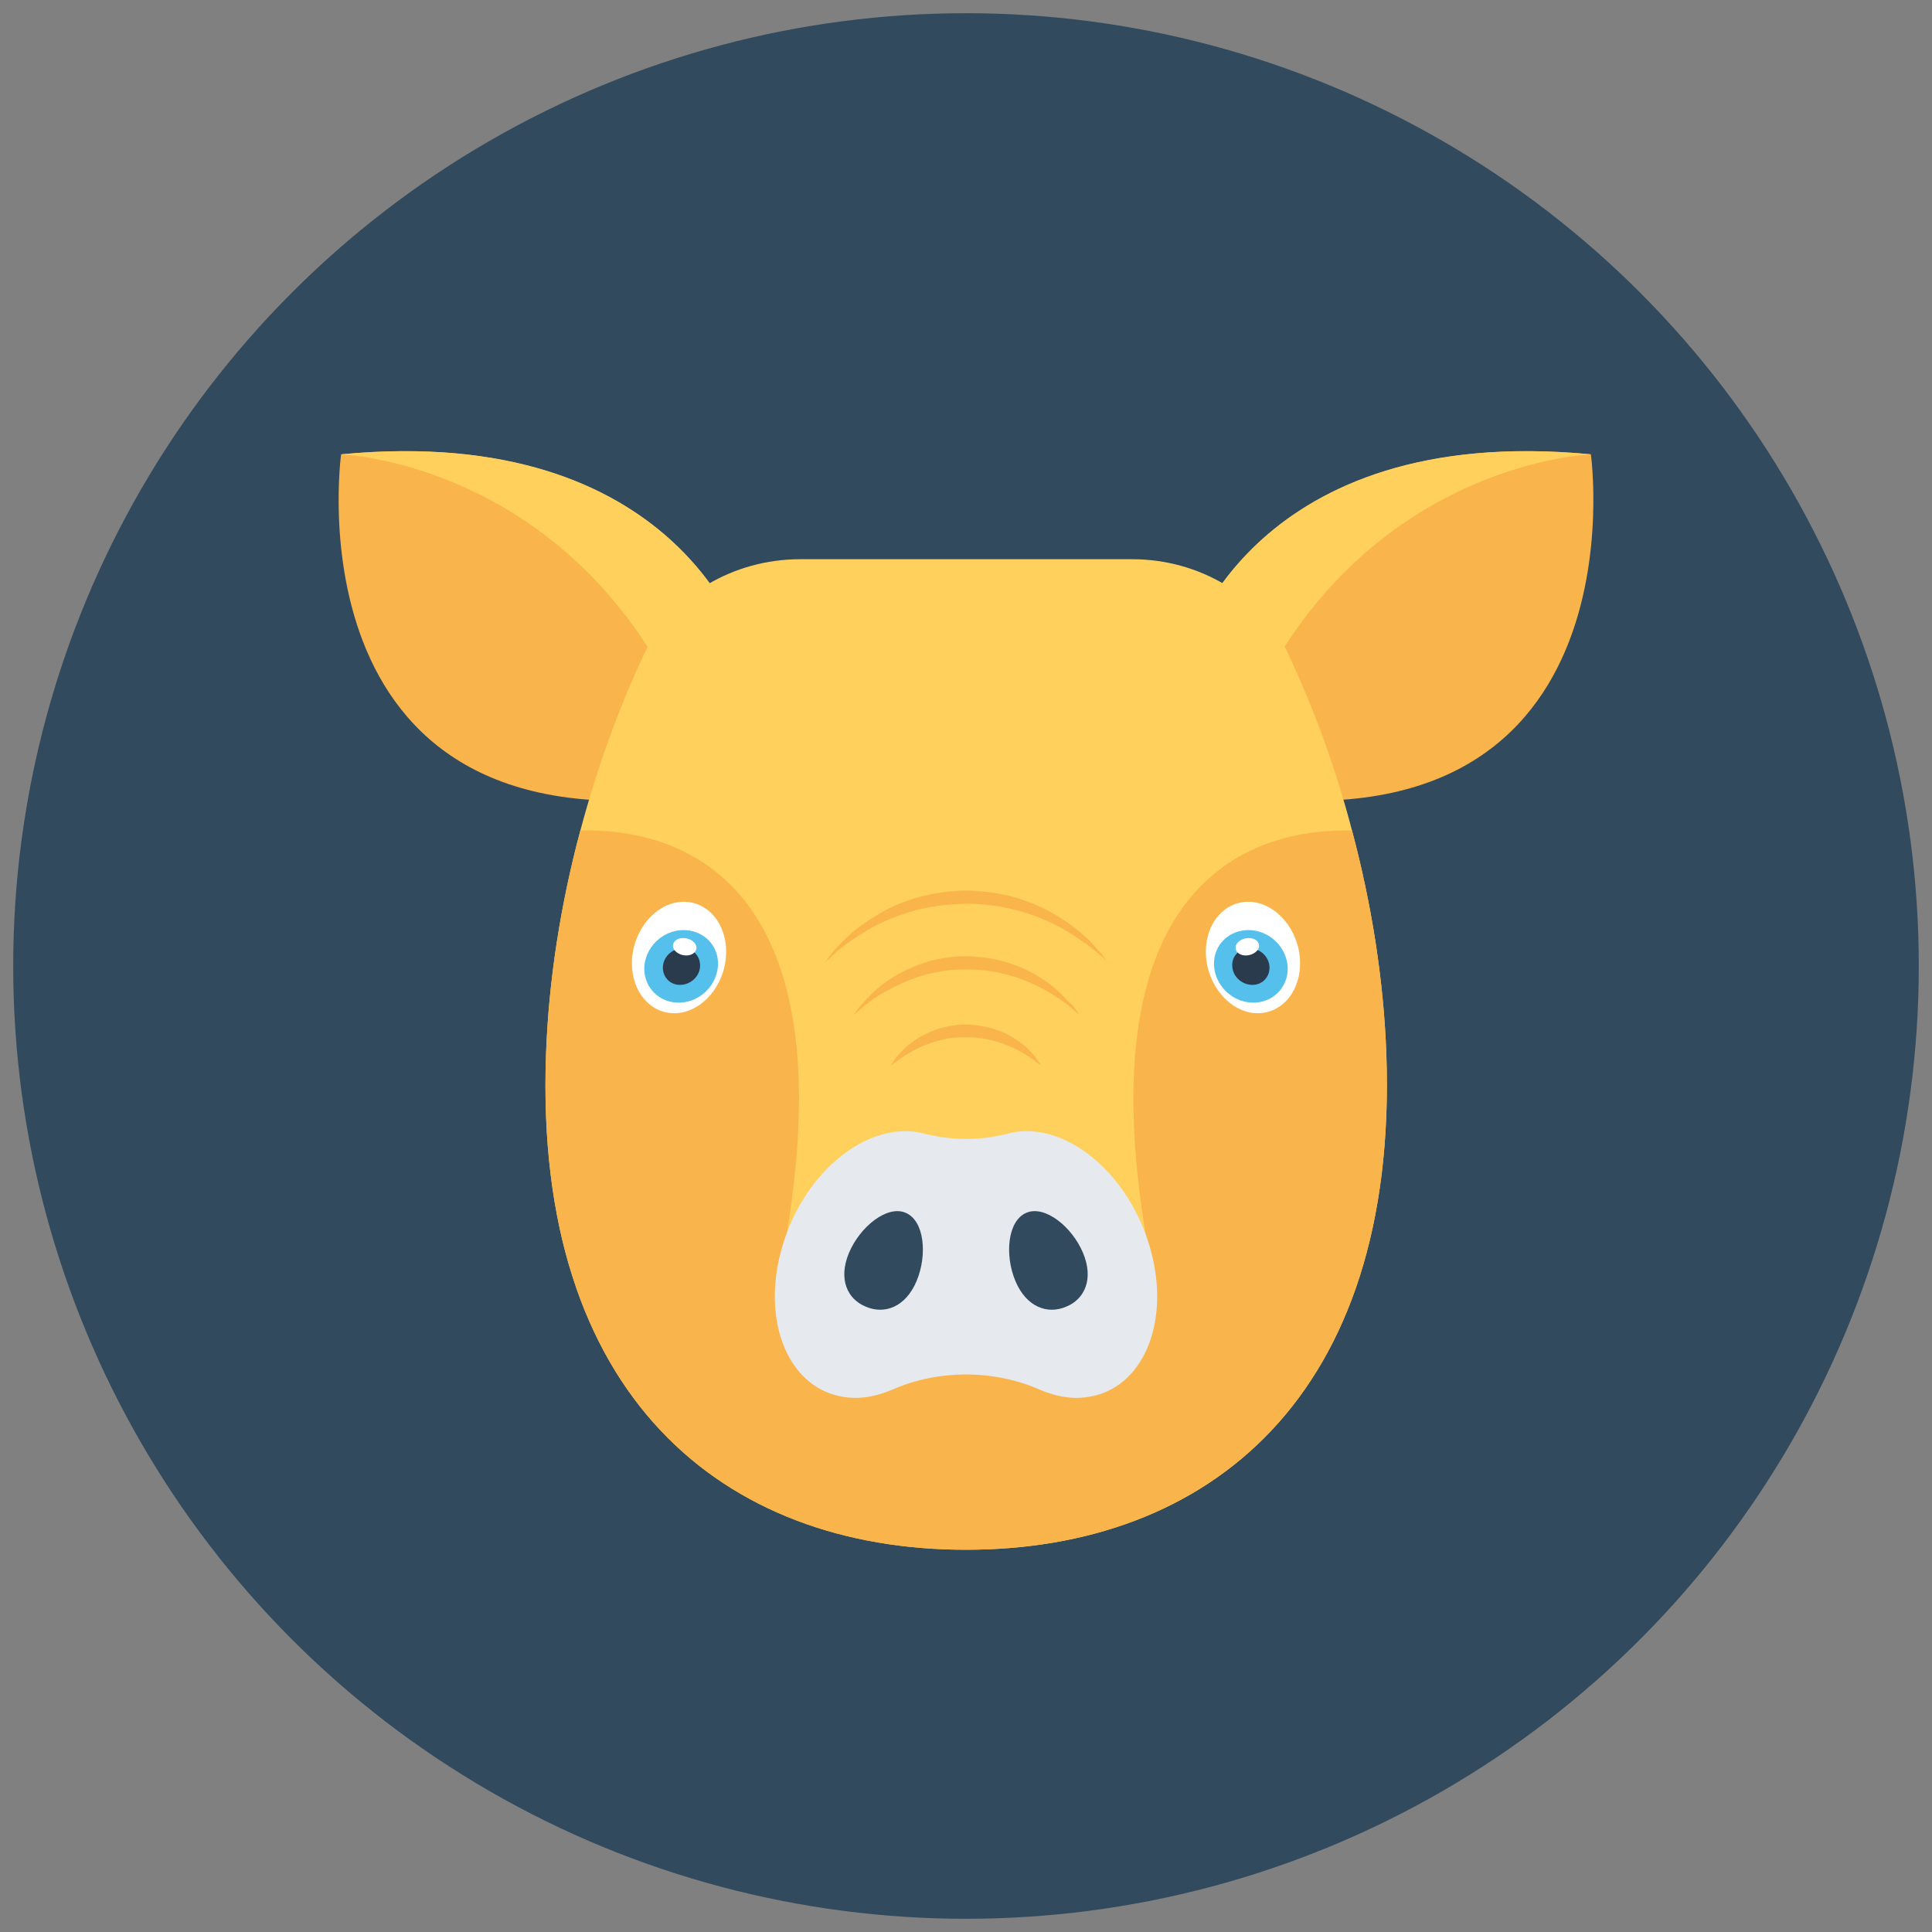 <?xml version="1.0" encoding="utf-8"?>
<!-- Generator: Adobe Illustrator 18.0.0, SVG Export Plug-In . SVG Version: 6.00 Build 0)  -->
<!DOCTYPE svg PUBLIC "-//W3C//DTD SVG 1.1//EN" "http://www.w3.org/Graphics/SVG/1.1/DTD/svg11.dtd">
<svg version="1.1" id="Layer_1" xmlns="http://www.w3.org/2000/svg" xmlns:xlink="http://www.w3.org/1999/xlink" x="0px" y="0px"
	 viewBox="0 0 512 512" enable-background="new 0 0 512 512" xml:space="preserve">
<rect x="0" y="0" width="512" height="512" fill="#808080" stroke="none"/>
<g>
	<circle fill="#324A5E" cx="256" cy="256" r="252.5"/>
	<g>
		<g>
			<path fill="#F9B54C" d="M314.9,171.6c0,0,17.1-59.7,106.7-51.2c0,0,15.1,108.6-99.1,89.6L314.9,171.6z"/>
			<path fill="#FFD05B" d="M421.6,120.4c0,0-73,2.6-98.5,89.7c-0.2,0-0.4,0-0.6-0.1l-7.7-38.4C314.9,171.5,332,111.8,421.6,120.4z"
				/>
		</g>
		<g>
			<path fill="#F9B54C" d="M197.1,171.6c0,0-17.1-59.7-106.7-51.2c0,0-15.1,108.6,99.1,89.6L197.1,171.6z"/>
			<path fill="#FFD05B" d="M90.4,120.4c0,0,73,2.6,98.5,89.7c0.2,0,0.4,0,0.6-0.1l7.7-38.4C197.1,171.5,180,111.8,90.4,120.4z"/>
		</g>
	</g>
	<path fill="#FFD05B" d="M256,410.7c-64.1,0-114.6-40.5-111.3-131.3c0.7-19.7,3.9-39.9,9.1-59.3c4.4-16.5,10.2-32.6,17.1-47.2
		c7.1-15.1,23.5-24.7,41.1-24.7h88.1c17.6,0,33.9,9.6,41.1,24.7c6.9,14.6,12.8,30.7,17.1,47.2c5.2,19.5,8.4,39.7,9.1,59.3
		C370.6,370.2,320.1,410.7,256,410.7z"/>
	<path fill="#F9B54C" d="M256,410.7c-64.1,0-114.6-40.5-111.3-131.3c0.7-19.7,3.9-39.9,9.1-59.3c23.3-0.6,76.1,9.8,51.6,123.1h101.3
		c-24.5-113.2,28.3-123.7,51.6-123.1c5.2,19.5,8.4,39.7,9.1,59.3C370.6,370.2,320.1,410.7,256,410.7z"/>
	<path fill="#E6E9EE" d="M304.9,331.1c-5.4-19.4-21.4-33.3-35.9-31.1c-0.6,0.1-1.2,0.2-1.8,0.4c-7.4,1.9-15,1.9-22.4,0
		c-0.6-0.1-1.2-0.3-1.8-0.4c-14.5-2.2-30.6,11.7-35.9,31.1c-5.4,19.4,2,36.9,16.5,39.1c4.2,0.7,8.6-0.1,12.8-1.9
		c12.2-5.4,27-5.4,39.2,0c4.2,1.8,8.5,2.6,12.8,1.9C302.9,368,310.3,350.5,304.9,331.1z"/>
	<g>
		<path fill="#324A5E" d="M287,332c2.9,6.9,0.5,12.3-4.5,14.3c-4.9,2.1-10.5,0.1-13.4-6.8c-2.9-6.9-2.1-16,2.9-18.1
			C276.9,319.3,284.1,325.1,287,332z"/>
		<path fill="#324A5E" d="M225,332c-2.9,6.9-0.5,12.3,4.5,14.3c4.9,2.1,10.5,0.1,13.4-6.8c2.9-6.9,2.1-16-2.9-18.1
			C235.1,319.3,227.9,325.1,225,332z"/>
	</g>
	<g>
		<path fill="#F9B54C" d="M293.1,254.4c-0.4-0.5-0.9-1.3-1.7-2.2c-0.8-0.9-1.8-2-2.9-3.1c-1.2-1.2-2.6-2.4-4.2-3.6
			c-3.3-2.4-7.4-5-12.3-6.7c-4.9-1.8-10.4-2.7-15.9-2.8c-5.5,0.1-11.1,1-15.9,2.8c-4.9,1.7-9,4.3-12.3,6.7c-1.7,1.2-3,2.5-4.2,3.6
			c-1.2,1.2-2.2,2.2-2.9,3.1c-0.8,0.9-1.3,1.7-1.7,2.2c-0.4,0.5-0.6,0.8-0.6,0.8s1-0.9,2.7-2.5c1.7-1.6,4.4-3.6,7.7-5.6
			c3.4-2.1,7.5-4,12.2-5.4c2.3-0.8,4.8-1.2,7.3-1.6c2.5-0.4,5-0.5,7.7-0.6c5.2,0,10.3,0.8,15,2.2c4.7,1.4,8.8,3.3,12.2,5.4
			c1.7,1.1,3.2,2.1,4.5,3c1.3,1,2.4,1.9,3.3,2.6c1.8,1.5,2.7,2.5,2.7,2.5S293.5,254.9,293.1,254.4z"/>
		<path fill="#F9B54C" d="M281.9,264.1c-0.9-0.9-2-2-3.3-3c-2.6-2-5.9-4-9.8-5.4c-3.9-1.5-8.3-2.2-12.7-2.3c-4.4,0-8.9,0.8-12.7,2.3
			c-3.9,1.4-7.2,3.4-9.8,5.4c-1.3,1-2.4,2-3.3,3c-0.9,1-1.7,1.8-2.3,2.5c-1.2,1.5-1.8,2.4-1.8,2.4s0.8-0.7,2.2-1.9
			c1.4-1.2,3.5-2.8,6.2-4.3c2.7-1.5,6-3.1,9.7-4.2c1.8-0.6,3.8-0.9,5.8-1.3c2-0.3,4-0.4,6.1-0.4c4.1,0,8.1,0.6,11.8,1.7
			c3.7,1.1,7,2.6,9.7,4.2c2.7,1.6,4.8,3.1,6.2,4.3c1.4,1.2,2.2,1.9,2.2,1.9s-0.6-0.9-1.7-2.4C283.6,265.9,282.8,265.1,281.9,264.1z"
			/>
		<path fill="#F9B54C" d="M271.2,276.9c-1.7-1.4-3.9-2.8-6.6-3.8c-2.6-1-5.6-1.5-8.6-1.6c-2.9,0-6.1,0.6-8.6,1.6
			c-2.6,1-4.9,2.4-6.6,3.8c-1.7,1.4-2.9,2.8-3.6,3.8c-0.7,1-1.1,1.7-1.1,1.7s0.6-0.4,1.6-1.2c1-0.7,2.4-1.7,4.2-2.7
			c1.8-1,4-1.9,6.4-2.6c2.4-0.7,5-1.1,7.7-1c5.3-0.1,10.5,1.6,14.1,3.6c1.8,1,3.3,2,4.2,2.7c1,0.8,1.6,1.2,1.6,1.2s-0.3-0.6-1.1-1.7
			C274.1,279.7,272.9,278.3,271.2,276.9z"/>
	</g>
	<g>
		<g>
			<g>
				<path fill="#FFFFFF" d="M319.7,254.4c1,8.1,7.4,14.5,14.2,14.1s11.5-7.2,10.5-15.4c-1-8.1-7.4-14.5-14.2-14.1
					C323.4,239.4,318.7,246.2,319.7,254.4z"/>
				<path fill="#54C0EB" d="M321.8,256.6c0.7,5.3,5.5,9.4,10.9,9.1c5.3-0.3,9.1-4.8,8.5-10.1c-0.7-5.3-5.5-9.4-10.9-9.1
					C324.9,246.8,321.1,251.3,321.8,256.6z"/>
				<path fill="#2B3B4E" d="M326.6,256.4c0.3,2.7,2.8,4.7,5.5,4.6c2.7-0.1,4.6-2.4,4.3-5.1s-2.8-4.7-5.5-4.6
					C328.2,251.4,326.2,253.7,326.6,256.4z"/>
				<path fill="#FFFFFF" d="M327.7,250.2c-0.7,1.2,0,2.5,1.5,2.9c1.6,0.4,3.4-0.3,4.2-1.5c0.7-1.2,0-2.5-1.5-2.9
					C330.3,248.3,328.4,249,327.7,250.2z"/>
			</g>
		</g>
		<g>
			<g>
				<path fill="#FFFFFF" d="M192.3,254.4c-1,8.1-7.4,14.5-14.2,14.1s-11.5-7.2-10.5-15.4c1-8.1,7.4-14.5,14.2-14.1
					C188.6,239.4,193.3,246.2,192.3,254.4z"/>
				<path fill="#54C0EB" d="M190.2,256.6c-0.7,5.3-5.5,9.4-10.9,9.1c-5.3-0.3-9.1-4.8-8.5-10.1c0.7-5.3,5.5-9.4,10.9-9.1
					C187.1,246.8,190.9,251.3,190.2,256.6z"/>
				<path fill="#2B3B4E" d="M185.5,256.4c-0.3,2.7-2.8,4.7-5.5,4.6c-2.7-0.1-4.6-2.4-4.3-5.1c0.3-2.7,2.8-4.7,5.5-4.6
					C183.9,251.4,185.8,253.7,185.5,256.4z"/>
				<path fill="#FFFFFF" d="M184.3,250.2c0.7,1.2,0,2.5-1.5,2.9c-1.6,0.4-3.4-0.3-4.2-1.5c-0.7-1.2,0-2.5,1.5-2.9
					C181.7,248.3,183.6,249,184.3,250.2z"/>
			</g>
		</g>
	</g>
</g>
</svg>
